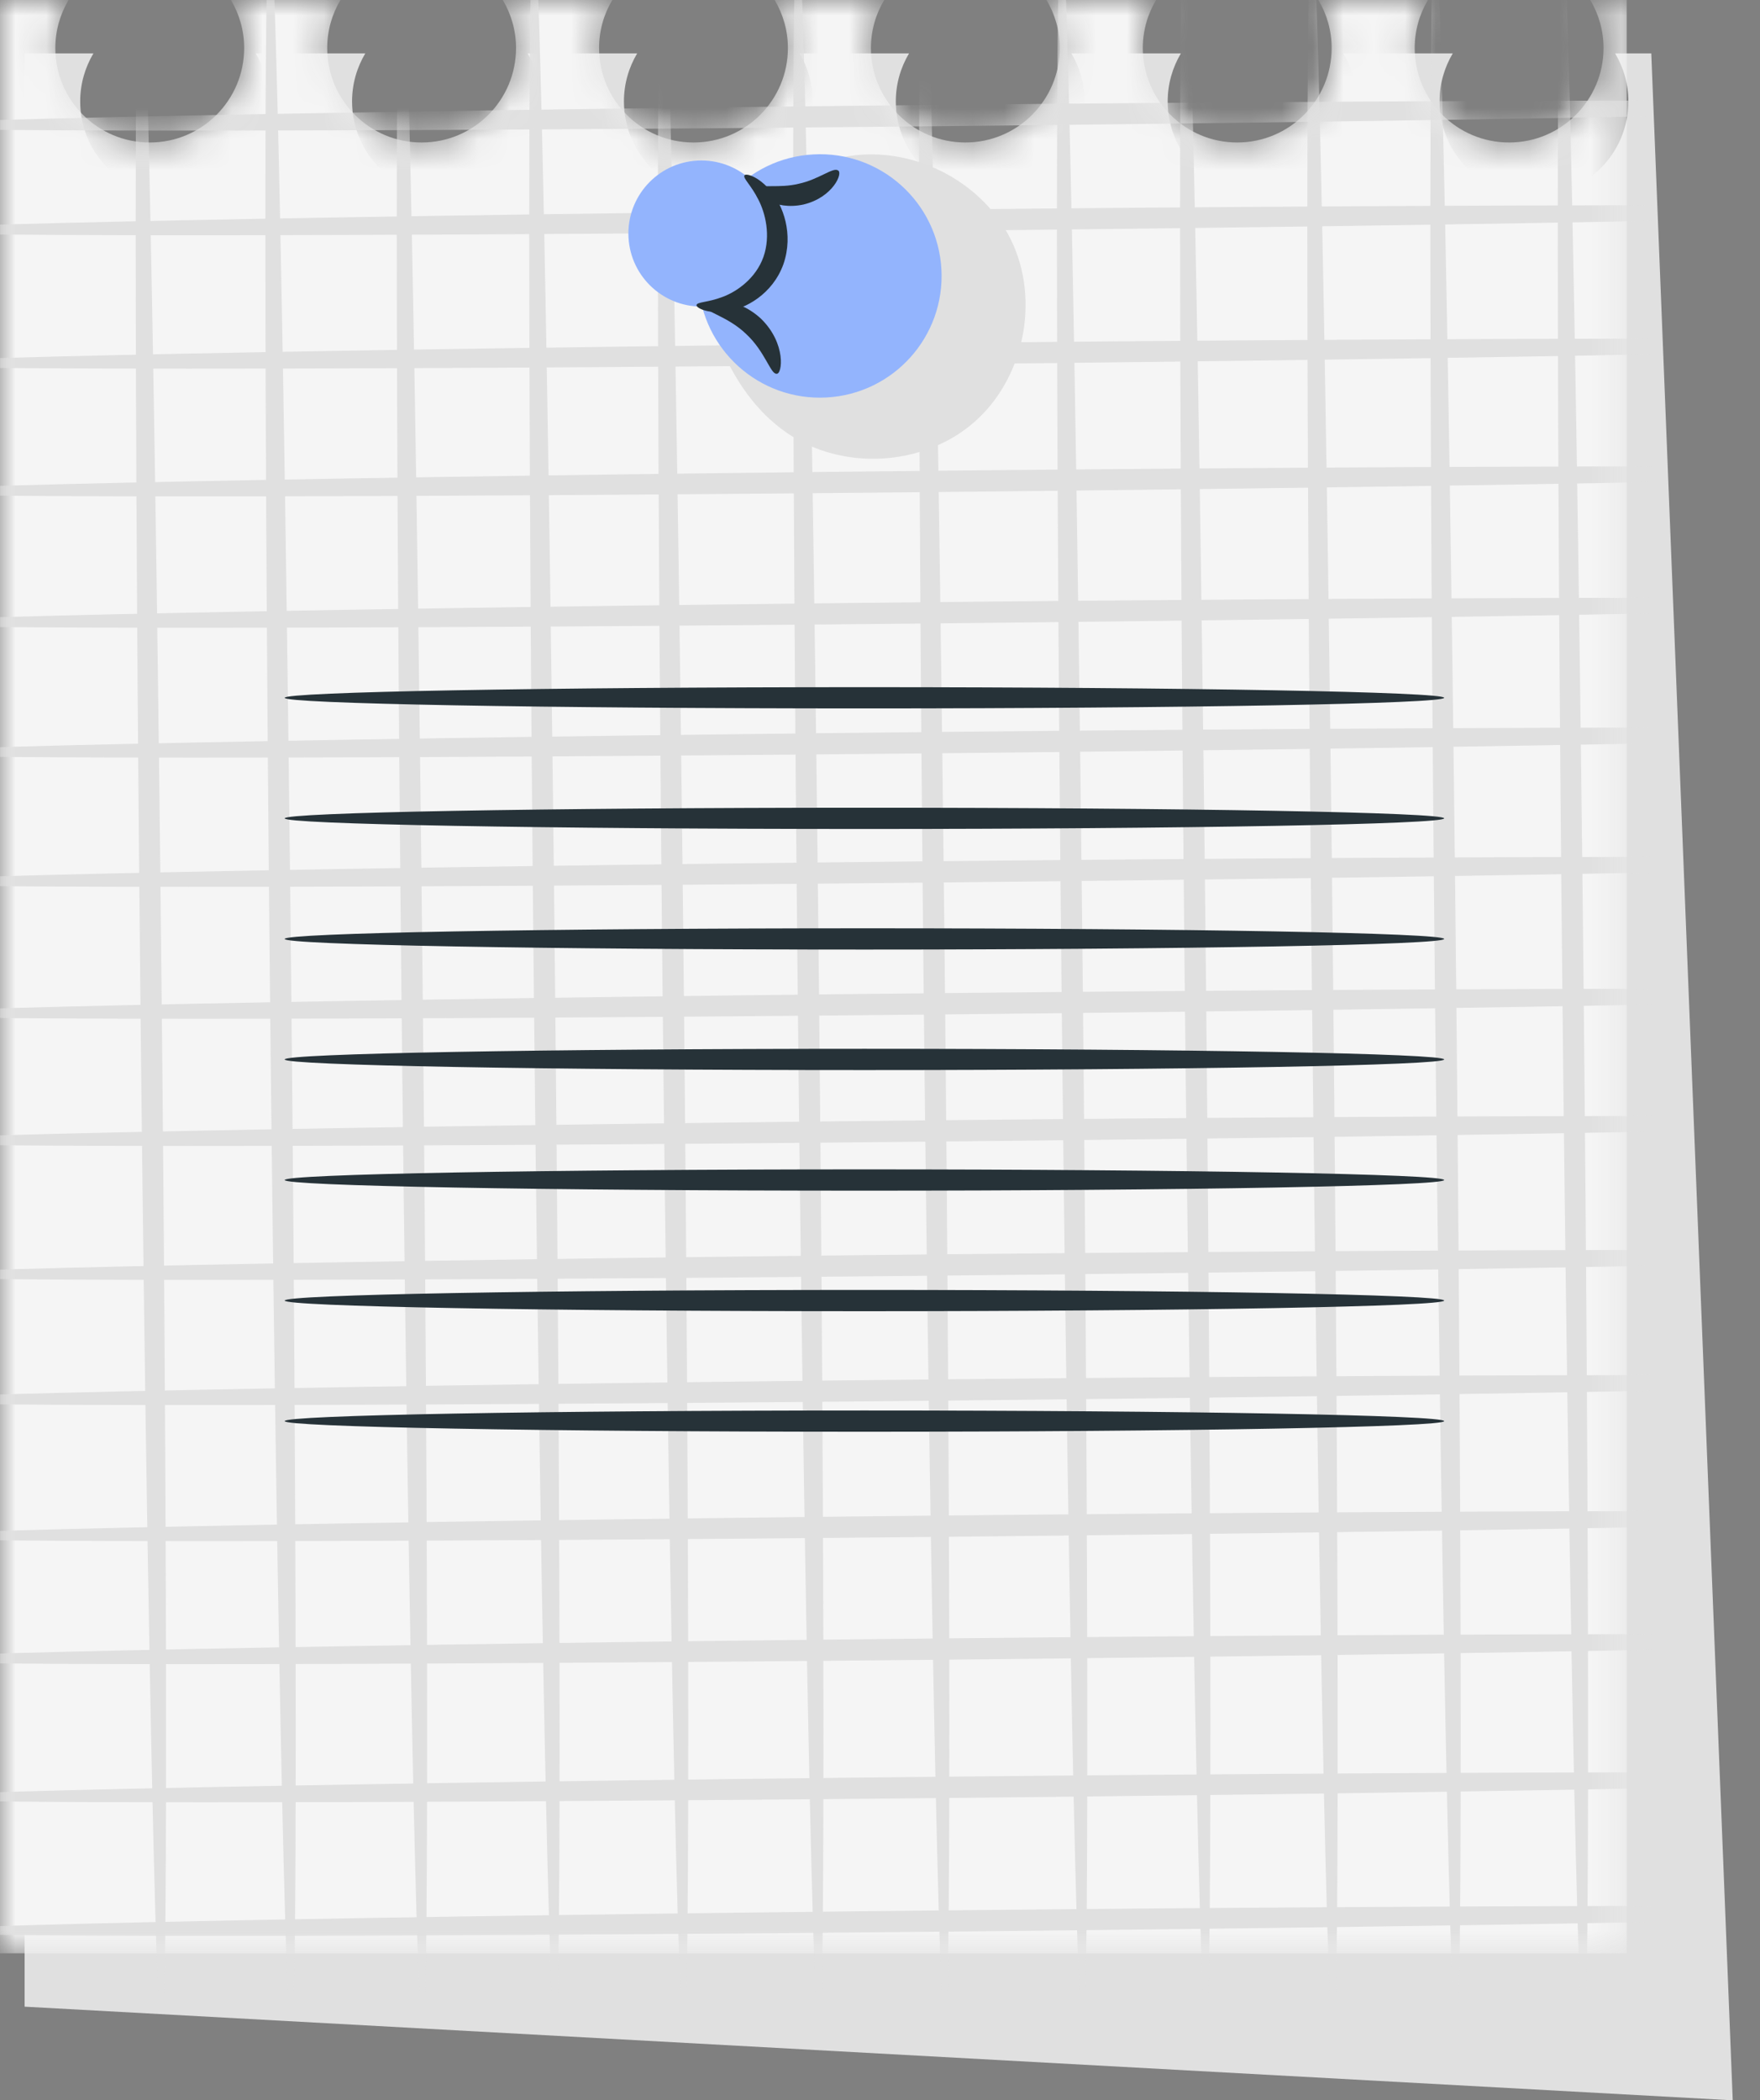 <svg width="57" height="68" viewBox="0 0 57 68" fill="none" xmlns="http://www.w3.org/2000/svg">
<rect x="0" y="0" width="57" height="68" fill="#808080" stroke="none"/>
<path d="M52.308 1.728C52.578 2.183 52.737 2.714 52.737 3.283C52.737 4.972 51.368 6.341 49.679 6.341C47.99 6.341 46.622 4.972 46.622 3.283C46.622 2.714 46.779 2.185 47.05 1.728H43.503C43.773 2.183 43.932 2.714 43.932 3.283C43.932 4.972 42.563 6.341 40.874 6.341C39.185 6.341 37.817 4.972 37.817 3.283C37.817 2.714 37.974 2.185 38.245 1.728H34.698C34.968 2.183 35.127 2.714 35.127 3.283C35.127 4.972 33.758 6.341 32.069 6.341C30.38 6.341 29.012 4.972 29.012 3.283C29.012 2.714 29.169 2.185 29.441 1.728H25.893C26.163 2.183 26.322 2.714 26.322 3.283C26.322 4.972 24.953 6.341 23.265 6.341C21.576 6.341 20.207 4.972 20.207 3.283C20.207 2.714 20.364 2.185 20.636 1.728H17.088C17.358 2.183 17.517 2.714 17.517 3.283C17.517 4.972 16.148 6.341 14.46 6.341C12.771 6.341 11.402 4.972 11.402 3.283C11.402 2.714 11.559 2.185 11.831 1.728H8.283C8.553 2.183 8.712 2.714 8.712 3.283C8.712 4.972 7.344 6.341 5.655 6.341C3.966 6.341 2.597 4.972 2.597 3.283C2.597 2.714 2.755 2.185 3.026 1.728H0.797V64.968L56.117 68L53.479 1.728H52.308Z" fill="#E0E0E0"/>
<mask id="mask0_1138_3480" style="mask-type:luminance" maskUnits="userSpaceOnUse" x="0" y="0" width="53" height="64">
<path d="M51.503 0C51.773 0.455 51.932 0.986 51.932 1.555C51.932 3.244 50.563 4.613 48.874 4.613C47.185 4.613 45.817 3.244 45.817 1.555C45.817 0.986 45.974 0.457 46.246 0H42.698C42.968 0.455 43.127 0.986 43.127 1.555C43.127 3.244 41.758 4.613 40.069 4.613C38.38 4.613 37.012 3.244 37.012 1.555C37.012 0.986 37.169 0.457 37.441 0H33.893C34.163 0.455 34.322 0.986 34.322 1.555C34.322 3.244 32.953 4.613 31.265 4.613C29.576 4.613 28.207 3.244 28.207 1.555C28.207 0.986 28.364 0.457 28.636 0H25.088C25.358 0.455 25.517 0.986 25.517 1.555C25.517 3.244 24.149 4.613 22.46 4.613C20.771 4.613 19.402 3.244 19.402 1.555C19.402 0.986 19.559 0.457 19.831 0H16.284C16.553 0.455 16.712 0.986 16.712 1.555C16.712 3.244 15.344 4.613 13.655 4.613C11.966 4.613 10.597 3.244 10.597 1.555C10.597 0.986 10.755 0.457 11.026 0H7.479C7.749 0.455 7.907 0.986 7.907 1.555C7.907 3.244 6.539 4.613 4.85 4.613C3.161 4.613 1.792 3.244 1.792 1.555C1.792 0.986 1.95 0.457 2.221 0H0V63.24H52.682V0H51.503Z" fill="white"/>
</mask>
<g mask="url(#mask0_1138_3480)">
<path d="M51.503 0C51.773 0.455 51.932 0.986 51.932 1.555C51.932 3.244 50.563 4.613 48.874 4.613C47.185 4.613 45.817 3.244 45.817 1.555C45.817 0.986 45.974 0.457 46.246 0H42.698C42.968 0.455 43.127 0.986 43.127 1.555C43.127 3.244 41.758 4.613 40.069 4.613C38.38 4.613 37.012 3.244 37.012 1.555C37.012 0.986 37.169 0.457 37.441 0H33.893C34.163 0.455 34.322 0.986 34.322 1.555C34.322 3.244 32.953 4.613 31.265 4.613C29.576 4.613 28.207 3.244 28.207 1.555C28.207 0.986 28.364 0.457 28.636 0H25.088C25.358 0.455 25.517 0.986 25.517 1.555C25.517 3.244 24.149 4.613 22.46 4.613C20.771 4.613 19.402 3.244 19.402 1.555C19.402 0.986 19.559 0.457 19.831 0H16.284C16.553 0.455 16.712 0.986 16.712 1.555C16.712 3.244 15.344 4.613 13.655 4.613C11.966 4.613 10.597 3.244 10.597 1.555C10.597 0.986 10.755 0.457 11.026 0H7.479C7.749 0.455 7.907 0.986 7.907 1.555C7.907 3.244 6.539 4.613 4.85 4.613C3.161 4.613 1.792 3.244 1.792 1.555C1.792 0.986 1.95 0.457 2.221 0H0V63.24H52.682V0H51.503Z" fill="#F5F5F5"/>
</g>
<mask id="mask1_1138_3480" style="mask-type:luminance" maskUnits="userSpaceOnUse" x="0" y="0" width="53" height="64">
<path d="M51.503 0C51.773 0.455 51.932 0.986 51.932 1.555C51.932 3.244 50.563 4.613 48.874 4.613C47.185 4.613 45.817 3.244 45.817 1.555C45.817 0.986 45.974 0.457 46.246 0H42.698C42.968 0.455 43.127 0.986 43.127 1.555C43.127 3.244 41.758 4.613 40.069 4.613C38.38 4.613 37.012 3.244 37.012 1.555C37.012 0.986 37.169 0.457 37.441 0H33.893C34.163 0.455 34.322 0.986 34.322 1.555C34.322 3.244 32.953 4.613 31.265 4.613C29.576 4.613 28.207 3.244 28.207 1.555C28.207 0.986 28.364 0.457 28.636 0H25.088C25.358 0.455 25.517 0.986 25.517 1.555C25.517 3.244 24.149 4.613 22.46 4.613C20.771 4.613 19.402 3.244 19.402 1.555C19.402 0.986 19.559 0.457 19.831 0H16.284C16.553 0.455 16.712 0.986 16.712 1.555C16.712 3.244 15.344 4.613 13.655 4.613C11.966 4.613 10.597 3.244 10.597 1.555C10.597 0.986 10.755 0.457 11.026 0H7.479C7.749 0.455 7.907 0.986 7.907 1.555C7.907 3.244 6.539 4.613 4.85 4.613C3.161 4.613 1.792 3.244 1.792 1.555C1.792 0.986 1.95 0.457 2.221 0H0V63.24H52.682V0H51.503Z" fill="white"/>
</mask>
<g mask="url(#mask1_1138_3480)">
<path d="M5.237 66.065C5.046 66.067 4.735 50.742 4.542 31.84C4.348 12.932 4.346 -2.392 4.536 -2.395C4.727 -2.396 5.038 12.925 5.231 31.834C5.425 50.735 5.427 66.063 5.237 66.065Z" fill="#E0E0E0"/>
</g>
<mask id="mask2_1138_3480" style="mask-type:luminance" maskUnits="userSpaceOnUse" x="0" y="0" width="53" height="64">
<path d="M51.503 0C51.773 0.455 51.932 0.986 51.932 1.555C51.932 3.244 50.563 4.613 48.874 4.613C47.185 4.613 45.817 3.244 45.817 1.555C45.817 0.986 45.974 0.457 46.246 0H42.698C42.968 0.455 43.127 0.986 43.127 1.555C43.127 3.244 41.758 4.613 40.069 4.613C38.38 4.613 37.012 3.244 37.012 1.555C37.012 0.986 37.169 0.457 37.441 0H33.893C34.163 0.455 34.322 0.986 34.322 1.555C34.322 3.244 32.953 4.613 31.265 4.613C29.576 4.613 28.207 3.244 28.207 1.555C28.207 0.986 28.364 0.457 28.636 0H25.088C25.358 0.455 25.517 0.986 25.517 1.555C25.517 3.244 24.149 4.613 22.46 4.613C20.771 4.613 19.402 3.244 19.402 1.555C19.402 0.986 19.559 0.457 19.831 0H16.284C16.553 0.455 16.712 0.986 16.712 1.555C16.712 3.244 15.344 4.613 13.655 4.613C11.966 4.613 10.597 3.244 10.597 1.555C10.597 0.986 10.755 0.457 11.026 0H7.479C7.749 0.455 7.907 0.986 7.907 1.555C7.907 3.244 6.539 4.613 4.85 4.613C3.161 4.613 1.792 3.244 1.792 1.555C1.792 0.986 1.95 0.457 2.221 0H0V63.24H52.682V0H51.503Z" fill="white"/>
</mask>
<g mask="url(#mask2_1138_3480)">
<path d="M9.436 66.065C9.246 66.067 8.935 50.742 8.741 31.84C8.548 12.932 8.545 -2.392 8.736 -2.395C8.927 -2.396 9.238 12.925 9.431 31.834C9.624 50.735 9.626 66.063 9.436 66.065Z" fill="#E0E0E0"/>
</g>
<mask id="mask3_1138_3480" style="mask-type:luminance" maskUnits="userSpaceOnUse" x="0" y="0" width="53" height="64">
<path d="M51.503 0C51.773 0.455 51.932 0.986 51.932 1.555C51.932 3.244 50.563 4.613 48.874 4.613C47.185 4.613 45.817 3.244 45.817 1.555C45.817 0.986 45.974 0.457 46.246 0H42.698C42.968 0.455 43.127 0.986 43.127 1.555C43.127 3.244 41.758 4.613 40.069 4.613C38.38 4.613 37.012 3.244 37.012 1.555C37.012 0.986 37.169 0.457 37.441 0H33.893C34.163 0.455 34.322 0.986 34.322 1.555C34.322 3.244 32.953 4.613 31.265 4.613C29.576 4.613 28.207 3.244 28.207 1.555C28.207 0.986 28.364 0.457 28.636 0H25.088C25.358 0.455 25.517 0.986 25.517 1.555C25.517 3.244 24.149 4.613 22.46 4.613C20.771 4.613 19.402 3.244 19.402 1.555C19.402 0.986 19.559 0.457 19.831 0H16.284C16.553 0.455 16.712 0.986 16.712 1.555C16.712 3.244 15.344 4.613 13.655 4.613C11.966 4.613 10.597 3.244 10.597 1.555C10.597 0.986 10.755 0.457 11.026 0H7.479C7.749 0.455 7.907 0.986 7.907 1.555C7.907 3.244 6.539 4.613 4.85 4.613C3.161 4.613 1.792 3.244 1.792 1.555C1.792 0.986 1.95 0.457 2.221 0H0V63.24H52.682V0H51.503Z" fill="white"/>
</mask>
<g mask="url(#mask3_1138_3480)">
<path d="M17.982 66.065C17.791 66.067 17.48 50.742 17.287 31.84C17.093 12.932 17.091 -2.392 17.282 -2.395C17.472 -2.396 17.783 12.925 17.976 31.834C18.17 50.735 18.172 66.063 17.982 66.065Z" fill="#E0E0E0"/>
</g>
<mask id="mask4_1138_3480" style="mask-type:luminance" maskUnits="userSpaceOnUse" x="0" y="0" width="53" height="64">
<path d="M51.503 0C51.773 0.455 51.932 0.986 51.932 1.555C51.932 3.244 50.563 4.613 48.874 4.613C47.185 4.613 45.817 3.244 45.817 1.555C45.817 0.986 45.974 0.457 46.246 0H42.698C42.968 0.455 43.127 0.986 43.127 1.555C43.127 3.244 41.758 4.613 40.069 4.613C38.38 4.613 37.012 3.244 37.012 1.555C37.012 0.986 37.169 0.457 37.441 0H33.893C34.163 0.455 34.322 0.986 34.322 1.555C34.322 3.244 32.953 4.613 31.265 4.613C29.576 4.613 28.207 3.244 28.207 1.555C28.207 0.986 28.364 0.457 28.636 0H25.088C25.358 0.455 25.517 0.986 25.517 1.555C25.517 3.244 24.149 4.613 22.46 4.613C20.771 4.613 19.402 3.244 19.402 1.555C19.402 0.986 19.559 0.457 19.831 0H16.284C16.553 0.455 16.712 0.986 16.712 1.555C16.712 3.244 15.344 4.613 13.655 4.613C11.966 4.613 10.597 3.244 10.597 1.555C10.597 0.986 10.755 0.457 11.026 0H7.479C7.749 0.455 7.907 0.986 7.907 1.555C7.907 3.244 6.539 4.613 4.85 4.613C3.161 4.613 1.792 3.244 1.792 1.555C1.792 0.986 1.95 0.457 2.221 0H0V63.24H52.682V0H51.503Z" fill="white"/>
</mask>
<g mask="url(#mask4_1138_3480)">
<path d="M26.527 66.065C26.337 66.067 26.025 50.742 25.832 31.84C25.639 12.932 25.636 -2.392 25.827 -2.395C26.017 -2.396 26.328 12.925 26.522 31.834C26.715 50.735 26.718 66.063 26.527 66.065Z" fill="#E0E0E0"/>
</g>
<mask id="mask5_1138_3480" style="mask-type:luminance" maskUnits="userSpaceOnUse" x="0" y="0" width="53" height="64">
<path d="M51.503 0C51.773 0.455 51.932 0.986 51.932 1.555C51.932 3.244 50.563 4.613 48.874 4.613C47.185 4.613 45.817 3.244 45.817 1.555C45.817 0.986 45.974 0.457 46.246 0H42.698C42.968 0.455 43.127 0.986 43.127 1.555C43.127 3.244 41.758 4.613 40.069 4.613C38.38 4.613 37.012 3.244 37.012 1.555C37.012 0.986 37.169 0.457 37.441 0H33.893C34.163 0.455 34.322 0.986 34.322 1.555C34.322 3.244 32.953 4.613 31.265 4.613C29.576 4.613 28.207 3.244 28.207 1.555C28.207 0.986 28.364 0.457 28.636 0H25.088C25.358 0.455 25.517 0.986 25.517 1.555C25.517 3.244 24.149 4.613 22.46 4.613C20.771 4.613 19.402 3.244 19.402 1.555C19.402 0.986 19.559 0.457 19.831 0H16.284C16.553 0.455 16.712 0.986 16.712 1.555C16.712 3.244 15.344 4.613 13.655 4.613C11.966 4.613 10.597 3.244 10.597 1.555C10.597 0.986 10.755 0.457 11.026 0H7.479C7.749 0.455 7.907 0.986 7.907 1.555C7.907 3.244 6.539 4.613 4.85 4.613C3.161 4.613 1.792 3.244 1.792 1.555C1.792 0.986 1.95 0.457 2.221 0H0V63.24H52.682V0H51.503Z" fill="white"/>
</mask>
<g mask="url(#mask5_1138_3480)">
<path d="M35.072 66.065C34.882 66.067 34.571 50.742 34.378 31.84C34.184 12.932 34.182 -2.392 34.372 -2.395C34.563 -2.396 34.874 12.925 35.067 31.834C35.26 50.735 35.263 66.063 35.072 66.065Z" fill="#E0E0E0"/>
</g>
<mask id="mask6_1138_3480" style="mask-type:luminance" maskUnits="userSpaceOnUse" x="0" y="0" width="53" height="64">
<path d="M51.503 0C51.773 0.455 51.932 0.986 51.932 1.555C51.932 3.244 50.563 4.613 48.874 4.613C47.185 4.613 45.817 3.244 45.817 1.555C45.817 0.986 45.974 0.457 46.246 0H42.698C42.968 0.455 43.127 0.986 43.127 1.555C43.127 3.244 41.758 4.613 40.069 4.613C38.38 4.613 37.012 3.244 37.012 1.555C37.012 0.986 37.169 0.457 37.441 0H33.893C34.163 0.455 34.322 0.986 34.322 1.555C34.322 3.244 32.953 4.613 31.265 4.613C29.576 4.613 28.207 3.244 28.207 1.555C28.207 0.986 28.364 0.457 28.636 0H25.088C25.358 0.455 25.517 0.986 25.517 1.555C25.517 3.244 24.149 4.613 22.46 4.613C20.771 4.613 19.402 3.244 19.402 1.555C19.402 0.986 19.559 0.457 19.831 0H16.284C16.553 0.455 16.712 0.986 16.712 1.555C16.712 3.244 15.344 4.613 13.655 4.613C11.966 4.613 10.597 3.244 10.597 1.555C10.597 0.986 10.755 0.457 11.026 0H7.479C7.749 0.455 7.907 0.986 7.907 1.555C7.907 3.244 6.539 4.613 4.85 4.613C3.161 4.613 1.792 3.244 1.792 1.555C1.792 0.986 1.95 0.457 2.221 0H0V63.24H52.682V0H51.503Z" fill="white"/>
</mask>
<g mask="url(#mask6_1138_3480)">
<path d="M43.181 66.065C42.991 66.067 42.68 50.742 42.486 31.84C42.293 12.932 42.291 -2.392 42.481 -2.395C42.672 -2.396 42.983 12.925 43.176 31.834C43.369 50.735 43.372 66.063 43.181 66.065Z" fill="#E0E0E0"/>
</g>
<mask id="mask7_1138_3480" style="mask-type:luminance" maskUnits="userSpaceOnUse" x="0" y="0" width="53" height="64">
<path d="M51.503 0C51.773 0.455 51.932 0.986 51.932 1.555C51.932 3.244 50.563 4.613 48.874 4.613C47.185 4.613 45.817 3.244 45.817 1.555C45.817 0.986 45.974 0.457 46.246 0H42.698C42.968 0.455 43.127 0.986 43.127 1.555C43.127 3.244 41.758 4.613 40.069 4.613C38.38 4.613 37.012 3.244 37.012 1.555C37.012 0.986 37.169 0.457 37.441 0H33.893C34.163 0.455 34.322 0.986 34.322 1.555C34.322 3.244 32.953 4.613 31.265 4.613C29.576 4.613 28.207 3.244 28.207 1.555C28.207 0.986 28.364 0.457 28.636 0H25.088C25.358 0.455 25.517 0.986 25.517 1.555C25.517 3.244 24.149 4.613 22.46 4.613C20.771 4.613 19.402 3.244 19.402 1.555C19.402 0.986 19.559 0.457 19.831 0H16.284C16.553 0.455 16.712 0.986 16.712 1.555C16.712 3.244 15.344 4.613 13.655 4.613C11.966 4.613 10.597 3.244 10.597 1.555C10.597 0.986 10.755 0.457 11.026 0H7.479C7.749 0.455 7.907 0.986 7.907 1.555C7.907 3.244 6.539 4.613 4.85 4.613C3.161 4.613 1.792 3.244 1.792 1.555C1.792 0.986 1.95 0.457 2.221 0H0V63.24H52.682V0H51.503Z" fill="white"/>
</mask>
<g mask="url(#mask7_1138_3480)">
<path d="M51.292 66.065C51.101 66.067 50.79 50.742 50.597 31.84C50.404 12.932 50.401 -2.392 50.592 -2.395C50.782 -2.396 51.093 12.925 51.286 31.834C51.478 50.735 51.481 66.063 51.292 66.065Z" fill="#E0E0E0"/>
</g>
<mask id="mask8_1138_3480" style="mask-type:luminance" maskUnits="userSpaceOnUse" x="0" y="0" width="53" height="64">
<path d="M51.503 0C51.773 0.455 51.932 0.986 51.932 1.555C51.932 3.244 50.563 4.613 48.874 4.613C47.185 4.613 45.817 3.244 45.817 1.555C45.817 0.986 45.974 0.457 46.246 0H42.698C42.968 0.455 43.127 0.986 43.127 1.555C43.127 3.244 41.758 4.613 40.069 4.613C38.38 4.613 37.012 3.244 37.012 1.555C37.012 0.986 37.169 0.457 37.441 0H33.893C34.163 0.455 34.322 0.986 34.322 1.555C34.322 3.244 32.953 4.613 31.265 4.613C29.576 4.613 28.207 3.244 28.207 1.555C28.207 0.986 28.364 0.457 28.636 0H25.088C25.358 0.455 25.517 0.986 25.517 1.555C25.517 3.244 24.149 4.613 22.46 4.613C20.771 4.613 19.402 3.244 19.402 1.555C19.402 0.986 19.559 0.457 19.831 0H16.284C16.553 0.455 16.712 0.986 16.712 1.555C16.712 3.244 15.344 4.613 13.655 4.613C11.966 4.613 10.597 3.244 10.597 1.555C10.597 0.986 10.755 0.457 11.026 0H7.479C7.749 0.455 7.907 0.986 7.907 1.555C7.907 3.244 6.539 4.613 4.85 4.613C3.161 4.613 1.792 3.244 1.792 1.555C1.792 0.986 1.95 0.457 2.221 0H0V63.24H52.682V0H51.503Z" fill="white"/>
</mask>
<g mask="url(#mask8_1138_3480)">
<path d="M13.692 65.979C13.501 65.98 13.19 50.656 12.997 31.754C12.803 12.846 12.801 -2.478 12.991 -2.48C13.182 -2.483 13.493 12.839 13.686 31.746C13.88 50.649 13.882 65.976 13.692 65.979Z" fill="#E0E0E0"/>
</g>
<mask id="mask9_1138_3480" style="mask-type:luminance" maskUnits="userSpaceOnUse" x="0" y="0" width="53" height="64">
<path d="M51.503 0C51.773 0.455 51.932 0.986 51.932 1.555C51.932 3.244 50.563 4.613 48.874 4.613C47.185 4.613 45.817 3.244 45.817 1.555C45.817 0.986 45.974 0.457 46.246 0H42.698C42.968 0.455 43.127 0.986 43.127 1.555C43.127 3.244 41.758 4.613 40.069 4.613C38.38 4.613 37.012 3.244 37.012 1.555C37.012 0.986 37.169 0.457 37.441 0H33.893C34.163 0.455 34.322 0.986 34.322 1.555C34.322 3.244 32.953 4.613 31.265 4.613C29.576 4.613 28.207 3.244 28.207 1.555C28.207 0.986 28.364 0.457 28.636 0H25.088C25.358 0.455 25.517 0.986 25.517 1.555C25.517 3.244 24.149 4.613 22.46 4.613C20.771 4.613 19.402 3.244 19.402 1.555C19.402 0.986 19.559 0.457 19.831 0H16.284C16.553 0.455 16.712 0.986 16.712 1.555C16.712 3.244 15.344 4.613 13.655 4.613C11.966 4.613 10.597 3.244 10.597 1.555C10.597 0.986 10.755 0.457 11.026 0H7.479C7.749 0.455 7.907 0.986 7.907 1.555C7.907 3.244 6.539 4.613 4.85 4.613C3.161 4.613 1.792 3.244 1.792 1.555C1.792 0.986 1.95 0.457 2.221 0H0V63.24H52.682V0H51.503Z" fill="white"/>
</mask>
<g mask="url(#mask9_1138_3480)">
<path d="M22.149 65.893C21.958 65.895 21.647 50.57 21.454 31.668C21.261 12.76 21.258 -2.564 21.448 -2.566C21.639 -2.568 21.95 12.754 22.143 31.66C22.337 50.562 22.339 65.89 22.149 65.893Z" fill="#E0E0E0"/>
</g>
<mask id="mask10_1138_3480" style="mask-type:luminance" maskUnits="userSpaceOnUse" x="0" y="0" width="53" height="64">
<path d="M51.503 0C51.773 0.455 51.932 0.986 51.932 1.555C51.932 3.244 50.563 4.613 48.874 4.613C47.185 4.613 45.817 3.244 45.817 1.555C45.817 0.986 45.974 0.457 46.246 0H42.698C42.968 0.455 43.127 0.986 43.127 1.555C43.127 3.244 41.758 4.613 40.069 4.613C38.38 4.613 37.012 3.244 37.012 1.555C37.012 0.986 37.169 0.457 37.441 0H33.893C34.163 0.455 34.322 0.986 34.322 1.555C34.322 3.244 32.953 4.613 31.265 4.613C29.576 4.613 28.207 3.244 28.207 1.555C28.207 0.986 28.364 0.457 28.636 0H25.088C25.358 0.455 25.517 0.986 25.517 1.555C25.517 3.244 24.149 4.613 22.46 4.613C20.771 4.613 19.402 3.244 19.402 1.555C19.402 0.986 19.559 0.457 19.831 0H16.284C16.553 0.455 16.712 0.986 16.712 1.555C16.712 3.244 15.344 4.613 13.655 4.613C11.966 4.613 10.597 3.244 10.597 1.555C10.597 0.986 10.755 0.457 11.026 0H7.479C7.749 0.455 7.907 0.986 7.907 1.555C7.907 3.244 6.539 4.613 4.85 4.613C3.161 4.613 1.792 3.244 1.792 1.555C1.792 0.986 1.95 0.457 2.221 0H0V63.24H52.682V0H51.503Z" fill="white"/>
</mask>
<g mask="url(#mask10_1138_3480)">
<path d="M30.604 65.805C30.414 65.808 30.103 50.483 29.909 31.581C29.716 12.673 29.713 -2.651 29.904 -2.654C30.095 -2.656 30.406 12.666 30.599 31.573C30.792 50.476 30.795 65.804 30.604 65.805Z" fill="#E0E0E0"/>
</g>
<mask id="mask11_1138_3480" style="mask-type:luminance" maskUnits="userSpaceOnUse" x="0" y="0" width="53" height="64">
<path d="M51.503 0C51.773 0.455 51.932 0.986 51.932 1.555C51.932 3.244 50.563 4.613 48.874 4.613C47.185 4.613 45.817 3.244 45.817 1.555C45.817 0.986 45.974 0.457 46.246 0H42.698C42.968 0.455 43.127 0.986 43.127 1.555C43.127 3.244 41.758 4.613 40.069 4.613C38.38 4.613 37.012 3.244 37.012 1.555C37.012 0.986 37.169 0.457 37.441 0H33.893C34.163 0.455 34.322 0.986 34.322 1.555C34.322 3.244 32.953 4.613 31.265 4.613C29.576 4.613 28.207 3.244 28.207 1.555C28.207 0.986 28.364 0.457 28.636 0H25.088C25.358 0.455 25.517 0.986 25.517 1.555C25.517 3.244 24.149 4.613 22.46 4.613C20.771 4.613 19.402 3.244 19.402 1.555C19.402 0.986 19.559 0.457 19.831 0H16.284C16.553 0.455 16.712 0.986 16.712 1.555C16.712 3.244 15.344 4.613 13.655 4.613C11.966 4.613 10.597 3.244 10.597 1.555C10.597 0.986 10.755 0.457 11.026 0H7.479C7.749 0.455 7.907 0.986 7.907 1.555C7.907 3.244 6.539 4.613 4.85 4.613C3.161 4.613 1.792 3.244 1.792 1.555C1.792 0.986 1.95 0.457 2.221 0H0V63.24H52.682V0H51.503Z" fill="white"/>
</mask>
<g mask="url(#mask11_1138_3480)">
<path d="M39.06 65.719C38.87 65.721 38.559 50.397 38.365 31.495C38.172 12.587 38.169 -2.737 38.36 -2.74C38.551 -2.741 38.862 12.58 39.055 31.488C39.248 50.39 39.249 65.718 39.06 65.719Z" fill="#E0E0E0"/>
</g>
<mask id="mask12_1138_3480" style="mask-type:luminance" maskUnits="userSpaceOnUse" x="0" y="0" width="53" height="64">
<path d="M51.503 0C51.773 0.455 51.932 0.986 51.932 1.555C51.932 3.244 50.563 4.613 48.874 4.613C47.185 4.613 45.817 3.244 45.817 1.555C45.817 0.986 45.974 0.457 46.246 0H42.698C42.968 0.455 43.127 0.986 43.127 1.555C43.127 3.244 41.758 4.613 40.069 4.613C38.38 4.613 37.012 3.244 37.012 1.555C37.012 0.986 37.169 0.457 37.441 0H33.893C34.163 0.455 34.322 0.986 34.322 1.555C34.322 3.244 32.953 4.613 31.265 4.613C29.576 4.613 28.207 3.244 28.207 1.555C28.207 0.986 28.364 0.457 28.636 0H25.088C25.358 0.455 25.517 0.986 25.517 1.555C25.517 3.244 24.149 4.613 22.46 4.613C20.771 4.613 19.402 3.244 19.402 1.555C19.402 0.986 19.559 0.457 19.831 0H16.284C16.553 0.455 16.712 0.986 16.712 1.555C16.712 3.244 15.344 4.613 13.655 4.613C11.966 4.613 10.597 3.244 10.597 1.555C10.597 0.986 10.755 0.457 11.026 0H7.479C7.749 0.455 7.907 0.986 7.907 1.555C7.907 3.244 6.539 4.613 4.85 4.613C3.161 4.613 1.792 3.244 1.792 1.555C1.792 0.986 1.95 0.457 2.221 0H0V63.24H52.682V0H51.503Z" fill="white"/>
</mask>
<g mask="url(#mask12_1138_3480)">
<path d="M47.166 66.151C46.976 66.153 46.665 50.829 46.471 31.927C46.278 13.019 46.275 -2.305 46.466 -2.308C46.657 -2.309 46.968 13.012 47.161 31.919C47.354 50.821 47.355 66.149 47.166 66.151Z" fill="#E0E0E0"/>
</g>
<mask id="mask13_1138_3480" style="mask-type:luminance" maskUnits="userSpaceOnUse" x="0" y="0" width="53" height="64">
<path d="M51.503 0C51.773 0.455 51.932 0.986 51.932 1.555C51.932 3.244 50.563 4.613 48.874 4.613C47.185 4.613 45.817 3.244 45.817 1.555C45.817 0.986 45.974 0.457 46.246 0H42.698C42.968 0.455 43.127 0.986 43.127 1.555C43.127 3.244 41.758 4.613 40.069 4.613C38.38 4.613 37.012 3.244 37.012 1.555C37.012 0.986 37.169 0.457 37.441 0H33.893C34.163 0.455 34.322 0.986 34.322 1.555C34.322 3.244 32.953 4.613 31.265 4.613C29.576 4.613 28.207 3.244 28.207 1.555C28.207 0.986 28.364 0.457 28.636 0H25.088C25.358 0.455 25.517 0.986 25.517 1.555C25.517 3.244 24.149 4.613 22.46 4.613C20.771 4.613 19.402 3.244 19.402 1.555C19.402 0.986 19.559 0.457 19.831 0H16.284C16.553 0.455 16.712 0.986 16.712 1.555C16.712 3.244 15.344 4.613 13.655 4.613C11.966 4.613 10.597 3.244 10.597 1.555C10.597 0.986 10.755 0.457 11.026 0H7.479C7.749 0.455 7.907 0.986 7.907 1.555C7.907 3.244 6.539 4.613 4.85 4.613C3.161 4.613 1.792 3.244 1.792 1.555C1.792 0.986 1.95 0.457 2.221 0H0V63.24H52.682V0H51.503Z" fill="white"/>
</mask>
<g mask="url(#mask13_1138_3480)">
<path d="M65.046 57.523C65.047 57.713 49.723 58.02 30.821 58.21C11.913 58.399 -3.411 58.398 -3.414 58.207C-3.415 58.016 11.906 57.709 30.815 57.52C49.715 57.332 65.043 57.332 65.046 57.523Z" fill="#E0E0E0"/>
</g>
<mask id="mask14_1138_3480" style="mask-type:luminance" maskUnits="userSpaceOnUse" x="0" y="0" width="53" height="64">
<path d="M51.503 0C51.773 0.455 51.932 0.986 51.932 1.555C51.932 3.244 50.563 4.613 48.874 4.613C47.185 4.613 45.817 3.244 45.817 1.555C45.817 0.986 45.974 0.457 46.246 0H42.698C42.968 0.455 43.127 0.986 43.127 1.555C43.127 3.244 41.758 4.613 40.069 4.613C38.38 4.613 37.012 3.244 37.012 1.555C37.012 0.986 37.169 0.457 37.441 0H33.893C34.163 0.455 34.322 0.986 34.322 1.555C34.322 3.244 32.953 4.613 31.265 4.613C29.576 4.613 28.207 3.244 28.207 1.555C28.207 0.986 28.364 0.457 28.636 0H25.088C25.358 0.455 25.517 0.986 25.517 1.555C25.517 3.244 24.149 4.613 22.46 4.613C20.771 4.613 19.402 3.244 19.402 1.555C19.402 0.986 19.559 0.457 19.831 0H16.284C16.553 0.455 16.712 0.986 16.712 1.555C16.712 3.244 15.344 4.613 13.655 4.613C11.966 4.613 10.597 3.244 10.597 1.555C10.597 0.986 10.755 0.457 11.026 0H7.479C7.749 0.455 7.907 0.986 7.907 1.555C7.907 3.244 6.539 4.613 4.85 4.613C3.161 4.613 1.792 3.244 1.792 1.555C1.792 0.986 1.95 0.457 2.221 0H0V63.24H52.682V0H51.503Z" fill="white"/>
</mask>
<g mask="url(#mask14_1138_3480)">
<path d="M65.4 61.847C65.401 62.038 50.078 62.345 31.176 62.534C12.268 62.724 -3.056 62.722 -3.059 62.532C-3.06 62.341 12.261 62.034 31.169 61.845C50.069 61.656 65.397 61.657 65.4 61.847Z" fill="#E0E0E0"/>
</g>
<mask id="mask15_1138_3480" style="mask-type:luminance" maskUnits="userSpaceOnUse" x="0" y="0" width="53" height="64">
<path d="M51.503 0C51.773 0.455 51.932 0.986 51.932 1.555C51.932 3.244 50.563 4.613 48.874 4.613C47.185 4.613 45.817 3.244 45.817 1.555C45.817 0.986 45.974 0.457 46.246 0H42.698C42.968 0.455 43.127 0.986 43.127 1.555C43.127 3.244 41.758 4.613 40.069 4.613C38.38 4.613 37.012 3.244 37.012 1.555C37.012 0.986 37.169 0.457 37.441 0H33.893C34.163 0.455 34.322 0.986 34.322 1.555C34.322 3.244 32.953 4.613 31.265 4.613C29.576 4.613 28.207 3.244 28.207 1.555C28.207 0.986 28.364 0.457 28.636 0H25.088C25.358 0.455 25.517 0.986 25.517 1.555C25.517 3.244 24.149 4.613 22.46 4.613C20.771 4.613 19.402 3.244 19.402 1.555C19.402 0.986 19.559 0.457 19.831 0H16.284C16.553 0.455 16.712 0.986 16.712 1.555C16.712 3.244 15.344 4.613 13.655 4.613C11.966 4.613 10.597 3.244 10.597 1.555C10.597 0.986 10.755 0.457 11.026 0H7.479C7.749 0.455 7.907 0.986 7.907 1.555C7.907 3.244 6.539 4.613 4.85 4.613C3.161 4.613 1.792 3.244 1.792 1.555C1.792 0.986 1.95 0.457 2.221 0H0V63.24H52.682V0H51.503Z" fill="white"/>
</mask>
<g mask="url(#mask15_1138_3480)">
<path d="M64.96 49.068C64.962 49.258 49.638 49.565 30.736 49.755C11.828 49.944 -3.496 49.943 -3.499 49.752C-3.501 49.561 11.821 49.254 30.728 49.065C49.63 48.876 64.958 48.877 64.96 49.068Z" fill="#E0E0E0"/>
</g>
<mask id="mask16_1138_3480" style="mask-type:luminance" maskUnits="userSpaceOnUse" x="0" y="0" width="53" height="64">
<path d="M51.503 0C51.773 0.455 51.932 0.986 51.932 1.555C51.932 3.244 50.563 4.613 48.874 4.613C47.185 4.613 45.817 3.244 45.817 1.555C45.817 0.986 45.974 0.457 46.246 0H42.698C42.968 0.455 43.127 0.986 43.127 1.555C43.127 3.244 41.758 4.613 40.069 4.613C38.38 4.613 37.012 3.244 37.012 1.555C37.012 0.986 37.169 0.457 37.441 0H33.893C34.163 0.455 34.322 0.986 34.322 1.555C34.322 3.244 32.953 4.613 31.265 4.613C29.576 4.613 28.207 3.244 28.207 1.555C28.207 0.986 28.364 0.457 28.636 0H25.088C25.358 0.455 25.517 0.986 25.517 1.555C25.517 3.244 24.149 4.613 22.46 4.613C20.771 4.613 19.402 3.244 19.402 1.555C19.402 0.986 19.559 0.457 19.831 0H16.284C16.553 0.455 16.712 0.986 16.712 1.555C16.712 3.244 15.344 4.613 13.655 4.613C11.966 4.613 10.597 3.244 10.597 1.555C10.597 0.986 10.755 0.457 11.026 0H7.479C7.749 0.455 7.907 0.986 7.907 1.555C7.907 3.244 6.539 4.613 4.85 4.613C3.161 4.613 1.792 3.244 1.792 1.555C1.792 0.986 1.95 0.457 2.221 0H0V63.24H52.682V0H51.503Z" fill="white"/>
</mask>
<g mask="url(#mask16_1138_3480)">
<path d="M64.876 40.611C64.877 40.802 49.553 41.109 30.651 41.298C11.743 41.487 -3.581 41.486 -3.583 41.295C-3.585 41.105 11.736 40.798 30.645 40.608C49.546 40.42 64.874 40.422 64.876 40.611Z" fill="#E0E0E0"/>
</g>
<mask id="mask17_1138_3480" style="mask-type:luminance" maskUnits="userSpaceOnUse" x="0" y="0" width="53" height="64">
<path d="M51.503 0C51.773 0.455 51.932 0.986 51.932 1.555C51.932 3.244 50.563 4.613 48.874 4.613C47.185 4.613 45.817 3.244 45.817 1.555C45.817 0.986 45.974 0.457 46.246 0H42.698C42.968 0.455 43.127 0.986 43.127 1.555C43.127 3.244 41.758 4.613 40.069 4.613C38.38 4.613 37.012 3.244 37.012 1.555C37.012 0.986 37.169 0.457 37.441 0H33.893C34.163 0.455 34.322 0.986 34.322 1.555C34.322 3.244 32.953 4.613 31.265 4.613C29.576 4.613 28.207 3.244 28.207 1.555C28.207 0.986 28.364 0.457 28.636 0H25.088C25.358 0.455 25.517 0.986 25.517 1.555C25.517 3.244 24.149 4.613 22.46 4.613C20.771 4.613 19.402 3.244 19.402 1.555C19.402 0.986 19.559 0.457 19.831 0H16.284C16.553 0.455 16.712 0.986 16.712 1.555C16.712 3.244 15.344 4.613 13.655 4.613C11.966 4.613 10.597 3.244 10.597 1.555C10.597 0.986 10.755 0.457 11.026 0H7.479C7.749 0.455 7.907 0.986 7.907 1.555C7.907 3.244 6.539 4.613 4.85 4.613C3.161 4.613 1.792 3.244 1.792 1.555C1.792 0.986 1.95 0.457 2.221 0H0V63.24H52.682V0H51.503Z" fill="white"/>
</mask>
<g mask="url(#mask17_1138_3480)">
<path d="M64.792 32.156C64.794 32.346 49.469 32.653 30.567 32.843C11.659 33.032 -3.665 33.031 -3.667 32.84C-3.669 32.649 11.652 32.342 30.561 32.153C49.462 31.964 64.79 31.965 64.792 32.156Z" fill="#E0E0E0"/>
</g>
<mask id="mask18_1138_3480" style="mask-type:luminance" maskUnits="userSpaceOnUse" x="0" y="0" width="53" height="64">
<path d="M51.503 0C51.773 0.455 51.932 0.986 51.932 1.555C51.932 3.244 50.563 4.613 48.874 4.613C47.185 4.613 45.817 3.244 45.817 1.555C45.817 0.986 45.974 0.457 46.246 0H42.698C42.968 0.455 43.127 0.986 43.127 1.555C43.127 3.244 41.758 4.613 40.069 4.613C38.38 4.613 37.012 3.244 37.012 1.555C37.012 0.986 37.169 0.457 37.441 0H33.893C34.163 0.455 34.322 0.986 34.322 1.555C34.322 3.244 32.953 4.613 31.265 4.613C29.576 4.613 28.207 3.244 28.207 1.555C28.207 0.986 28.364 0.457 28.636 0H25.088C25.358 0.455 25.517 0.986 25.517 1.555C25.517 3.244 24.149 4.613 22.46 4.613C20.771 4.613 19.402 3.244 19.402 1.555C19.402 0.986 19.559 0.457 19.831 0H16.284C16.553 0.455 16.712 0.986 16.712 1.555C16.712 3.244 15.344 4.613 13.655 4.613C11.966 4.613 10.597 3.244 10.597 1.555C10.597 0.986 10.755 0.457 11.026 0H7.479C7.749 0.455 7.907 0.986 7.907 1.555C7.907 3.244 6.539 4.613 4.85 4.613C3.161 4.613 1.792 3.244 1.792 1.555C1.792 0.986 1.95 0.457 2.221 0H0V63.24H52.682V0H51.503Z" fill="white"/>
</mask>
<g mask="url(#mask18_1138_3480)">
<path d="M64.707 23.7C64.708 23.89 49.384 24.198 30.482 24.387C11.574 24.576 -3.75 24.575 -3.752 24.384C-3.754 24.194 11.567 23.887 30.474 23.697C49.377 23.508 64.705 23.509 64.707 23.7Z" fill="#E0E0E0"/>
</g>
<mask id="mask19_1138_3480" style="mask-type:luminance" maskUnits="userSpaceOnUse" x="0" y="0" width="53" height="64">
<path d="M51.503 0C51.773 0.455 51.932 0.986 51.932 1.555C51.932 3.244 50.563 4.613 48.874 4.613C47.185 4.613 45.817 3.244 45.817 1.555C45.817 0.986 45.974 0.457 46.246 0H42.698C42.968 0.455 43.127 0.986 43.127 1.555C43.127 3.244 41.758 4.613 40.069 4.613C38.38 4.613 37.012 3.244 37.012 1.555C37.012 0.986 37.169 0.457 37.441 0H33.893C34.163 0.455 34.322 0.986 34.322 1.555C34.322 3.244 32.953 4.613 31.265 4.613C29.576 4.613 28.207 3.244 28.207 1.555C28.207 0.986 28.364 0.457 28.636 0H25.088C25.358 0.455 25.517 0.986 25.517 1.555C25.517 3.244 24.149 4.613 22.46 4.613C20.771 4.613 19.402 3.244 19.402 1.555C19.402 0.986 19.559 0.457 19.831 0H16.284C16.553 0.455 16.712 0.986 16.712 1.555C16.712 3.244 15.344 4.613 13.655 4.613C11.966 4.613 10.597 3.244 10.597 1.555C10.597 0.986 10.755 0.457 11.026 0H7.479C7.749 0.455 7.907 0.986 7.907 1.555C7.907 3.244 6.539 4.613 4.85 4.613C3.161 4.613 1.792 3.244 1.792 1.555C1.792 0.986 1.95 0.457 2.221 0H0V63.24H52.682V0H51.503Z" fill="white"/>
</mask>
<g mask="url(#mask19_1138_3480)">
<path d="M64.622 15.243C64.624 15.434 49.299 15.741 30.397 15.93C11.489 16.119 -3.835 16.118 -3.837 15.927C-3.839 15.737 11.482 15.43 30.391 15.24C49.292 15.051 64.62 15.052 64.622 15.243Z" fill="#E0E0E0"/>
</g>
<mask id="mask20_1138_3480" style="mask-type:luminance" maskUnits="userSpaceOnUse" x="0" y="0" width="53" height="64">
<path d="M51.503 0C51.773 0.455 51.932 0.986 51.932 1.555C51.932 3.244 50.563 4.613 48.874 4.613C47.185 4.613 45.817 3.244 45.817 1.555C45.817 0.986 45.974 0.457 46.246 0H42.698C42.968 0.455 43.127 0.986 43.127 1.555C43.127 3.244 41.758 4.613 40.069 4.613C38.38 4.613 37.012 3.244 37.012 1.555C37.012 0.986 37.169 0.457 37.441 0H33.893C34.163 0.455 34.322 0.986 34.322 1.555C34.322 3.244 32.953 4.613 31.265 4.613C29.576 4.613 28.207 3.244 28.207 1.555C28.207 0.986 28.364 0.457 28.636 0H25.088C25.358 0.455 25.517 0.986 25.517 1.555C25.517 3.244 24.149 4.613 22.46 4.613C20.771 4.613 19.402 3.244 19.402 1.555C19.402 0.986 19.559 0.457 19.831 0H16.284C16.553 0.455 16.712 0.986 16.712 1.555C16.712 3.244 15.344 4.613 13.655 4.613C11.966 4.613 10.597 3.244 10.597 1.555C10.597 0.986 10.755 0.457 11.026 0H7.479C7.749 0.455 7.907 0.986 7.907 1.555C7.907 3.244 6.539 4.613 4.85 4.613C3.161 4.613 1.792 3.244 1.792 1.555C1.792 0.986 1.95 0.457 2.221 0H0V63.24H52.682V0H51.503Z" fill="white"/>
</mask>
<g mask="url(#mask20_1138_3480)">
<path d="M64.539 6.788C64.54 6.978 49.216 7.286 30.314 7.475C11.406 7.664 -3.918 7.663 -3.92 7.472C-3.922 7.282 11.399 6.974 30.308 6.785C49.208 6.596 64.536 6.597 64.539 6.788Z" fill="#E0E0E0"/>
</g>
<mask id="mask21_1138_3480" style="mask-type:luminance" maskUnits="userSpaceOnUse" x="0" y="0" width="53" height="64">
<path d="M51.503 0C51.773 0.455 51.932 0.986 51.932 1.555C51.932 3.244 50.563 4.613 48.874 4.613C47.185 4.613 45.817 3.244 45.817 1.555C45.817 0.986 45.974 0.457 46.246 0H42.698C42.968 0.455 43.127 0.986 43.127 1.555C43.127 3.244 41.758 4.613 40.069 4.613C38.38 4.613 37.012 3.244 37.012 1.555C37.012 0.986 37.169 0.457 37.441 0H33.893C34.163 0.455 34.322 0.986 34.322 1.555C34.322 3.244 32.953 4.613 31.265 4.613C29.576 4.613 28.207 3.244 28.207 1.555C28.207 0.986 28.364 0.457 28.636 0H25.088C25.358 0.455 25.517 0.986 25.517 1.555C25.517 3.244 24.149 4.613 22.46 4.613C20.771 4.613 19.402 3.244 19.402 1.555C19.402 0.986 19.559 0.457 19.831 0H16.284C16.553 0.455 16.712 0.986 16.712 1.555C16.712 3.244 15.344 4.613 13.655 4.613C11.966 4.613 10.597 3.244 10.597 1.555C10.597 0.986 10.755 0.457 11.026 0H7.479C7.749 0.455 7.907 0.986 7.907 1.555C7.907 3.244 6.539 4.613 4.85 4.613C3.161 4.613 1.792 3.244 1.792 1.555C1.792 0.986 1.95 0.457 2.221 0H0V63.24H52.682V0H51.503Z" fill="white"/>
</mask>
<g mask="url(#mask21_1138_3480)">
<path d="M64.539 3.4C64.54 3.591 49.216 3.898 30.314 4.087C11.406 4.276 -3.918 4.275 -3.92 4.084C-3.922 3.894 11.399 3.587 30.308 3.397C49.208 3.208 64.536 3.21 64.539 3.4Z" fill="#E0E0E0"/>
</g>
<mask id="mask22_1138_3480" style="mask-type:luminance" maskUnits="userSpaceOnUse" x="0" y="0" width="53" height="64">
<path d="M51.503 0C51.773 0.455 51.932 0.986 51.932 1.555C51.932 3.244 50.563 4.613 48.874 4.613C47.185 4.613 45.817 3.244 45.817 1.555C45.817 0.986 45.974 0.457 46.246 0H42.698C42.968 0.455 43.127 0.986 43.127 1.555C43.127 3.244 41.758 4.613 40.069 4.613C38.38 4.613 37.012 3.244 37.012 1.555C37.012 0.986 37.169 0.457 37.441 0H33.893C34.163 0.455 34.322 0.986 34.322 1.555C34.322 3.244 32.953 4.613 31.265 4.613C29.576 4.613 28.207 3.244 28.207 1.555C28.207 0.986 28.364 0.457 28.636 0H25.088C25.358 0.455 25.517 0.986 25.517 1.555C25.517 3.244 24.149 4.613 22.46 4.613C20.771 4.613 19.402 3.244 19.402 1.555C19.402 0.986 19.559 0.457 19.831 0H16.284C16.553 0.455 16.712 0.986 16.712 1.555C16.712 3.244 15.344 4.613 13.655 4.613C11.966 4.613 10.597 3.244 10.597 1.555C10.597 0.986 10.755 0.457 11.026 0H7.479C7.749 0.455 7.907 0.986 7.907 1.555C7.907 3.244 6.539 4.613 4.85 4.613C3.161 4.613 1.792 3.244 1.792 1.555C1.792 0.986 1.95 0.457 2.221 0H0V63.24H52.682V0H51.503Z" fill="white"/>
</mask>
<g mask="url(#mask22_1138_3480)">
<path d="M64.539 11.108C64.54 11.298 49.216 11.605 30.314 11.795C11.406 11.984 -3.918 11.983 -3.92 11.792C-3.922 11.601 11.399 11.294 30.308 11.105C49.208 10.916 64.536 10.917 64.539 11.108Z" fill="#E0E0E0"/>
</g>
<mask id="mask23_1138_3480" style="mask-type:luminance" maskUnits="userSpaceOnUse" x="0" y="0" width="53" height="64">
<path d="M51.503 0C51.773 0.455 51.932 0.986 51.932 1.555C51.932 3.244 50.563 4.613 48.874 4.613C47.185 4.613 45.817 3.244 45.817 1.555C45.817 0.986 45.974 0.457 46.246 0H42.698C42.968 0.455 43.127 0.986 43.127 1.555C43.127 3.244 41.758 4.613 40.069 4.613C38.38 4.613 37.012 3.244 37.012 1.555C37.012 0.986 37.169 0.457 37.441 0H33.893C34.163 0.455 34.322 0.986 34.322 1.555C34.322 3.244 32.953 4.613 31.265 4.613C29.576 4.613 28.207 3.244 28.207 1.555C28.207 0.986 28.364 0.457 28.636 0H25.088C25.358 0.455 25.517 0.986 25.517 1.555C25.517 3.244 24.149 4.613 22.46 4.613C20.771 4.613 19.402 3.244 19.402 1.555C19.402 0.986 19.559 0.457 19.831 0H16.284C16.553 0.455 16.712 0.986 16.712 1.555C16.712 3.244 15.344 4.613 13.655 4.613C11.966 4.613 10.597 3.244 10.597 1.555C10.597 0.986 10.755 0.457 11.026 0H7.479C7.749 0.455 7.907 0.986 7.907 1.555C7.907 3.244 6.539 4.613 4.85 4.613C3.161 4.613 1.792 3.244 1.792 1.555C1.792 0.986 1.95 0.457 2.221 0H0V63.24H52.682V0H51.503Z" fill="white"/>
</mask>
<g mask="url(#mask23_1138_3480)">
<path d="M64.539 19.496C64.54 19.687 49.216 19.994 30.314 20.183C11.406 20.373 -3.918 20.371 -3.92 20.181C-3.922 19.99 11.399 19.683 30.308 19.494C49.208 19.306 64.536 19.307 64.539 19.496Z" fill="#E0E0E0"/>
</g>
<mask id="mask24_1138_3480" style="mask-type:luminance" maskUnits="userSpaceOnUse" x="0" y="0" width="53" height="64">
<path d="M51.503 0C51.773 0.455 51.932 0.986 51.932 1.555C51.932 3.244 50.563 4.613 48.874 4.613C47.185 4.613 45.817 3.244 45.817 1.555C45.817 0.986 45.974 0.457 46.246 0H42.698C42.968 0.455 43.127 0.986 43.127 1.555C43.127 3.244 41.758 4.613 40.069 4.613C38.38 4.613 37.012 3.244 37.012 1.555C37.012 0.986 37.169 0.457 37.441 0H33.893C34.163 0.455 34.322 0.986 34.322 1.555C34.322 3.244 32.953 4.613 31.265 4.613C29.576 4.613 28.207 3.244 28.207 1.555C28.207 0.986 28.364 0.457 28.636 0H25.088C25.358 0.455 25.517 0.986 25.517 1.555C25.517 3.244 24.149 4.613 22.46 4.613C20.771 4.613 19.402 3.244 19.402 1.555C19.402 0.986 19.559 0.457 19.831 0H16.284C16.553 0.455 16.712 0.986 16.712 1.555C16.712 3.244 15.344 4.613 13.655 4.613C11.966 4.613 10.597 3.244 10.597 1.555C10.597 0.986 10.755 0.457 11.026 0H7.479C7.749 0.455 7.907 0.986 7.907 1.555C7.907 3.244 6.539 4.613 4.85 4.613C3.161 4.613 1.792 3.244 1.792 1.555C1.792 0.986 1.95 0.457 2.221 0H0V63.24H52.682V0H51.503Z" fill="white"/>
</mask>
<g mask="url(#mask24_1138_3480)">
<path d="M64.539 27.886C64.54 28.076 49.216 28.383 30.314 28.573C11.406 28.762 -3.918 28.76 -3.92 28.57C-3.922 28.379 11.399 28.072 30.308 27.883C49.208 27.694 64.536 27.695 64.539 27.886Z" fill="#E0E0E0"/>
</g>
<mask id="mask25_1138_3480" style="mask-type:luminance" maskUnits="userSpaceOnUse" x="0" y="0" width="53" height="64">
<path d="M51.503 0C51.773 0.455 51.932 0.986 51.932 1.555C51.932 3.244 50.563 4.613 48.874 4.613C47.185 4.613 45.817 3.244 45.817 1.555C45.817 0.986 45.974 0.457 46.246 0H42.698C42.968 0.455 43.127 0.986 43.127 1.555C43.127 3.244 41.758 4.613 40.069 4.613C38.38 4.613 37.012 3.244 37.012 1.555C37.012 0.986 37.169 0.457 37.441 0H33.893C34.163 0.455 34.322 0.986 34.322 1.555C34.322 3.244 32.953 4.613 31.265 4.613C29.576 4.613 28.207 3.244 28.207 1.555C28.207 0.986 28.364 0.457 28.636 0H25.088C25.358 0.455 25.517 0.986 25.517 1.555C25.517 3.244 24.149 4.613 22.46 4.613C20.771 4.613 19.402 3.244 19.402 1.555C19.402 0.986 19.559 0.457 19.831 0H16.284C16.553 0.455 16.712 0.986 16.712 1.555C16.712 3.244 15.344 4.613 13.655 4.613C11.966 4.613 10.597 3.244 10.597 1.555C10.597 0.986 10.755 0.457 11.026 0H7.479C7.749 0.455 7.907 0.986 7.907 1.555C7.907 3.244 6.539 4.613 4.85 4.613C3.161 4.613 1.792 3.244 1.792 1.555C1.792 0.986 1.95 0.457 2.221 0H0V63.24H52.682V0H51.503Z" fill="white"/>
</mask>
<g mask="url(#mask25_1138_3480)">
<path d="M64.539 36.273C64.54 36.464 49.216 36.771 30.314 36.96C11.406 37.149 -3.918 37.148 -3.92 36.958C-3.922 36.767 11.399 36.46 30.308 36.27C49.208 36.083 64.536 36.083 64.539 36.273Z" fill="#E0E0E0"/>
</g>
<mask id="mask26_1138_3480" style="mask-type:luminance" maskUnits="userSpaceOnUse" x="0" y="0" width="53" height="64">
<path d="M51.503 0C51.773 0.455 51.932 0.986 51.932 1.555C51.932 3.244 50.563 4.613 48.874 4.613C47.185 4.613 45.817 3.244 45.817 1.555C45.817 0.986 45.974 0.457 46.246 0H42.698C42.968 0.455 43.127 0.986 43.127 1.555C43.127 3.244 41.758 4.613 40.069 4.613C38.38 4.613 37.012 3.244 37.012 1.555C37.012 0.986 37.169 0.457 37.441 0H33.893C34.163 0.455 34.322 0.986 34.322 1.555C34.322 3.244 32.953 4.613 31.265 4.613C29.576 4.613 28.207 3.244 28.207 1.555C28.207 0.986 28.364 0.457 28.636 0H25.088C25.358 0.455 25.517 0.986 25.517 1.555C25.517 3.244 24.149 4.613 22.46 4.613C20.771 4.613 19.402 3.244 19.402 1.555C19.402 0.986 19.559 0.457 19.831 0H16.284C16.553 0.455 16.712 0.986 16.712 1.555C16.712 3.244 15.344 4.613 13.655 4.613C11.966 4.613 10.597 3.244 10.597 1.555C10.597 0.986 10.755 0.457 11.026 0H7.479C7.749 0.455 7.907 0.986 7.907 1.555C7.907 3.244 6.539 4.613 4.85 4.613C3.161 4.613 1.792 3.244 1.792 1.555C1.792 0.986 1.95 0.457 2.221 0H0V63.24H52.682V0H51.503Z" fill="white"/>
</mask>
<g mask="url(#mask26_1138_3480)">
<path d="M64.539 44.662C64.54 44.853 49.216 45.16 30.314 45.349C11.406 45.539 -3.918 45.537 -3.92 45.347C-3.922 45.156 11.399 44.849 30.308 44.66C49.208 44.47 64.536 44.472 64.539 44.662Z" fill="#E0E0E0"/>
</g>
<mask id="mask27_1138_3480" style="mask-type:luminance" maskUnits="userSpaceOnUse" x="0" y="0" width="53" height="64">
<path d="M51.503 0C51.773 0.455 51.932 0.986 51.932 1.555C51.932 3.244 50.563 4.613 48.874 4.613C47.185 4.613 45.817 3.244 45.817 1.555C45.817 0.986 45.974 0.457 46.246 0H42.698C42.968 0.455 43.127 0.986 43.127 1.555C43.127 3.244 41.758 4.613 40.069 4.613C38.38 4.613 37.012 3.244 37.012 1.555C37.012 0.986 37.169 0.457 37.441 0H33.893C34.163 0.455 34.322 0.986 34.322 1.555C34.322 3.244 32.953 4.613 31.265 4.613C29.576 4.613 28.207 3.244 28.207 1.555C28.207 0.986 28.364 0.457 28.636 0H25.088C25.358 0.455 25.517 0.986 25.517 1.555C25.517 3.244 24.149 4.613 22.46 4.613C20.771 4.613 19.402 3.244 19.402 1.555C19.402 0.986 19.559 0.457 19.831 0H16.284C16.553 0.455 16.712 0.986 16.712 1.555C16.712 3.244 15.344 4.613 13.655 4.613C11.966 4.613 10.597 3.244 10.597 1.555C10.597 0.986 10.755 0.457 11.026 0H7.479C7.749 0.455 7.907 0.986 7.907 1.555C7.907 3.244 6.539 4.613 4.85 4.613C3.161 4.613 1.792 3.244 1.792 1.555C1.792 0.986 1.95 0.457 2.221 0H0V63.24H52.682V0H51.503Z" fill="white"/>
</mask>
<g mask="url(#mask27_1138_3480)">
<path d="M64.539 53.05C64.54 53.241 49.216 53.548 30.314 53.737C11.406 53.926 -3.918 53.925 -3.92 53.734C-3.922 53.544 11.399 53.237 30.308 53.047C49.208 52.858 64.536 52.859 64.539 53.05Z" fill="#E0E0E0"/>
</g>
<path d="M22.716 9.16C23.098 11.032 23.912 12.931 25.484 14.015C27.271 15.248 29.885 15.106 31.528 13.688C33.172 12.271 33.695 9.706 32.738 7.757C31.781 5.809 29.431 4.655 27.304 5.089" fill="#E0E0E0"/>
<path d="M22.619 9.145C22.735 11.318 24.591 12.986 26.765 12.869C28.938 12.753 30.606 10.897 30.489 8.724C30.373 6.55 28.517 4.882 26.344 4.999C24.17 5.114 22.504 6.971 22.619 9.145Z" fill="#93B4FD"/>
<path d="M20.355 7.688C20.425 8.991 21.538 9.992 22.842 9.922C24.146 9.852 25.147 8.739 25.078 7.435C25.008 6.131 23.895 5.13 22.589 5.199C21.284 5.268 20.285 6.384 20.355 7.688Z" fill="#93B4FD"/>
<path d="M22.558 9.875C22.579 9.772 22.931 9.795 23.406 9.611C23.872 9.439 24.483 9.006 24.726 8.316C24.967 7.627 24.789 6.896 24.555 6.452C24.325 5.994 24.055 5.768 24.11 5.679C24.145 5.604 24.551 5.693 24.96 6.182C25.358 6.648 25.708 7.572 25.374 8.548C25.025 9.525 24.135 10.006 23.524 10.085C22.888 10.172 22.531 9.951 22.558 9.875Z" fill="#263238"/>
<path d="M24.539 6.114C24.633 5.946 25.224 6.106 25.869 5.949C26.521 5.809 26.981 5.407 27.139 5.517C27.311 5.595 26.98 6.391 26.024 6.621C25.063 6.83 24.417 6.26 24.539 6.114Z" fill="#263238"/>
<path d="M25.148 12.101C24.956 12.113 24.776 11.38 24.167 10.816C23.57 10.239 22.828 10.101 22.829 9.909C22.785 9.724 23.787 9.525 24.641 10.314C25.476 11.123 25.335 12.134 25.148 12.101Z" fill="#263238"/>
<path d="M46.771 22.592C46.771 22.783 38.364 22.936 27.996 22.936C17.625 22.936 9.22 22.782 9.22 22.592C9.22 22.403 17.625 22.248 27.996 22.248C38.364 22.248 46.771 22.402 46.771 22.592Z" fill="#263238"/>
<path d="M46.771 26.495C46.771 26.686 38.364 26.839 27.996 26.839C17.625 26.839 9.22 26.684 9.22 26.495C9.22 26.306 17.625 26.151 27.996 26.151C38.364 26.15 46.771 26.304 46.771 26.495Z" fill="#263238"/>
<path d="M46.771 30.399C46.771 30.589 38.364 30.743 27.996 30.743C17.625 30.743 9.22 30.589 9.22 30.399C9.22 30.208 17.625 30.055 27.996 30.055C38.364 30.053 46.771 30.208 46.771 30.399Z" fill="#263238"/>
<path d="M46.771 34.301C46.771 34.491 38.364 34.645 27.996 34.645C17.625 34.645 9.22 34.49 9.22 34.301C9.22 34.11 17.625 33.956 27.996 33.956C38.364 33.956 46.771 34.111 46.771 34.301Z" fill="#263238"/>
<path d="M46.771 38.205C46.771 38.395 38.364 38.549 27.996 38.549C17.625 38.549 9.22 38.394 9.22 38.205C9.22 38.014 17.625 37.86 27.996 37.86C38.364 37.86 46.771 38.014 46.771 38.205Z" fill="#263238"/>
<path d="M46.771 42.107C46.771 42.298 38.364 42.452 27.996 42.452C17.625 42.452 9.22 42.297 9.22 42.107C9.22 41.917 17.625 41.763 27.996 41.763C38.364 41.762 46.771 41.917 46.771 42.107Z" fill="#263238"/>
<path d="M46.771 46.01C46.771 46.2 38.364 46.354 27.996 46.354C17.625 46.354 9.22 46.199 9.22 46.01C9.22 45.819 17.625 45.666 27.996 45.666C38.364 45.666 46.771 45.82 46.771 46.01Z" fill="#263238"/>
</svg>

